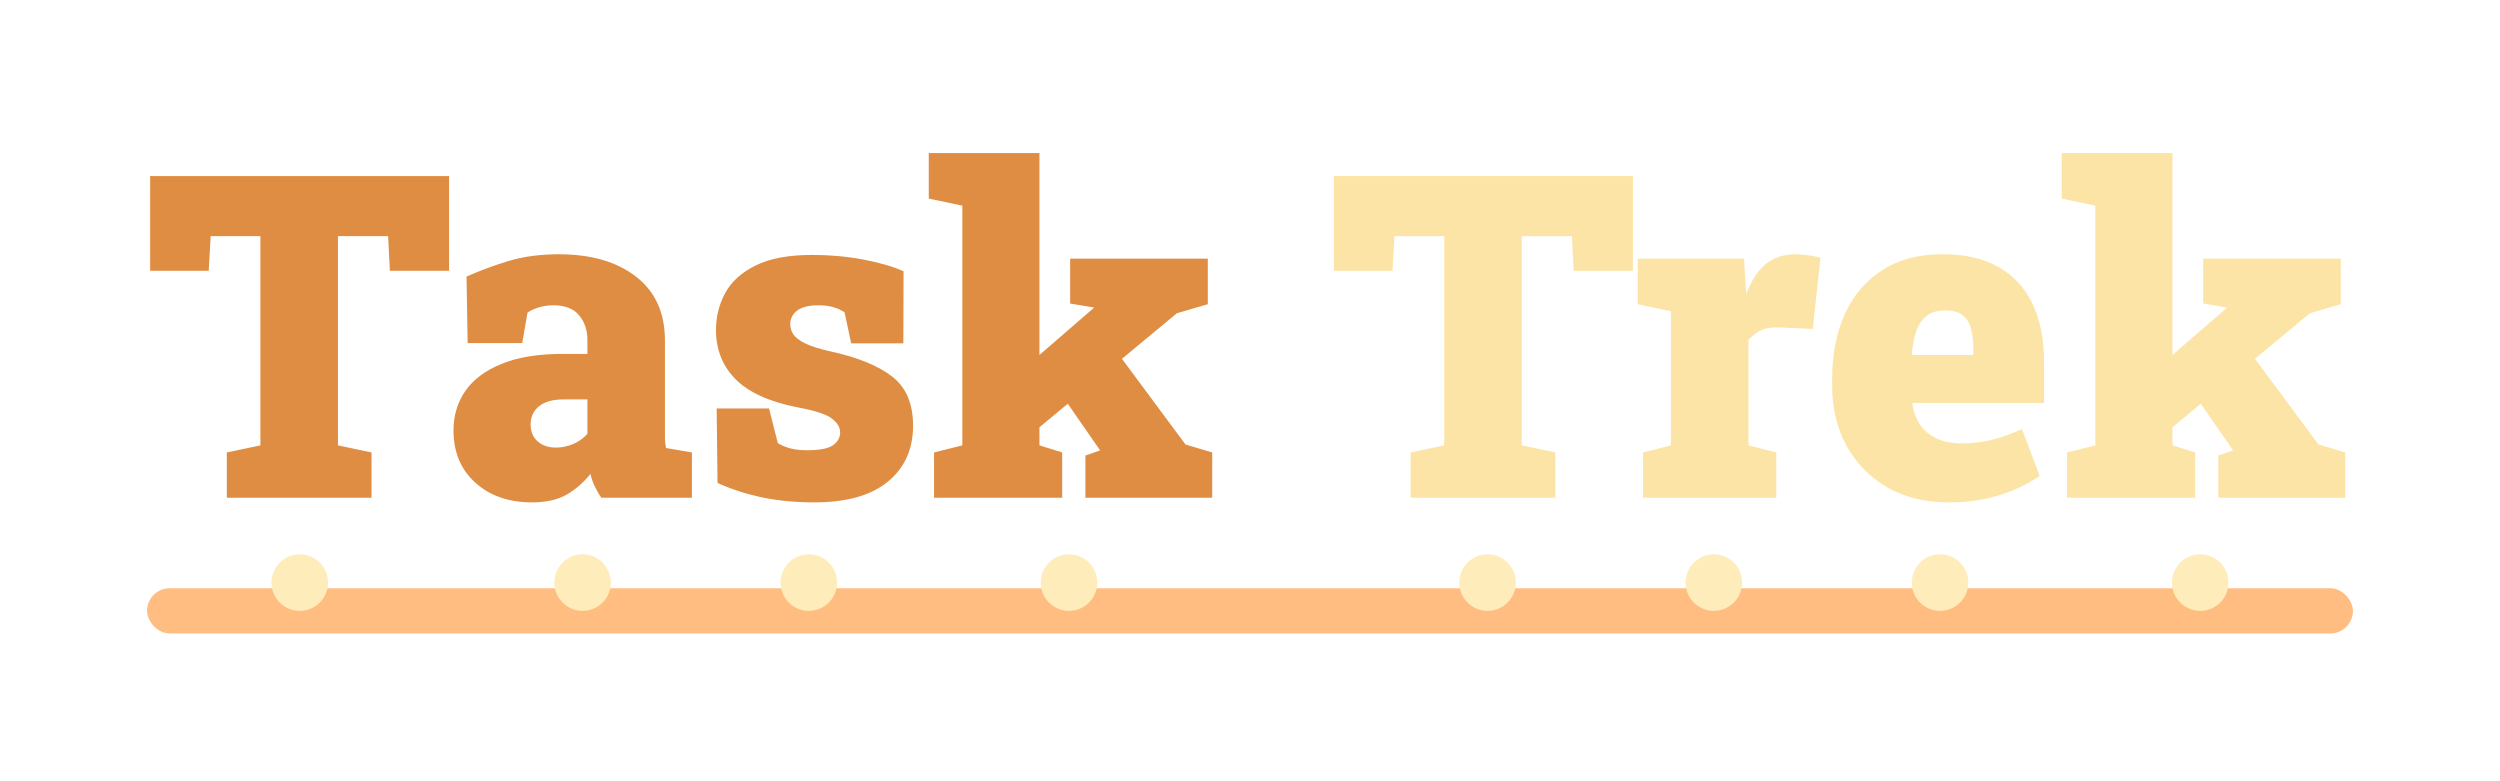 <svg width="221" height="69" viewBox="0 0 221 69" fill="none" xmlns="http://www.w3.org/2000/svg">
<g filter="url(#filter0_d_5_225)">
<path d="M20.051 44V39.996L23.02 39.371V20.875H18.625L18.449 23.941H13.273V15.562H39.699V23.941H34.465L34.309 20.875H29.875V39.371L32.844 39.996V44H20.051ZM47.023 44.41C44.979 44.41 43.312 43.831 42.023 42.672C40.734 41.513 40.09 39.97 40.09 38.043C40.09 36.728 40.441 35.562 41.145 34.547C41.861 33.531 42.928 32.737 44.348 32.164C45.78 31.578 47.57 31.285 49.719 31.285H51.926V30.035C51.926 29.189 51.685 28.473 51.203 27.887C50.721 27.288 49.96 26.988 48.918 26.988C48.475 26.988 48.059 27.047 47.668 27.164C47.29 27.268 46.945 27.424 46.633 27.633L46.164 30.328H41.34L41.242 24.449C42.44 23.915 43.69 23.453 44.992 23.062C46.307 22.672 47.772 22.477 49.387 22.477C52.264 22.477 54.55 23.141 56.242 24.469C57.935 25.784 58.781 27.665 58.781 30.113V37.906C58.781 38.206 58.781 38.499 58.781 38.785C58.794 39.072 58.827 39.345 58.879 39.605L61.164 39.996V44H53.156C52.987 43.766 52.805 43.453 52.609 43.062C52.414 42.672 52.277 42.281 52.199 41.891C51.561 42.685 50.845 43.303 50.051 43.746C49.257 44.189 48.247 44.41 47.023 44.41ZM49.133 39.566C49.628 39.566 50.122 39.469 50.617 39.273C51.125 39.065 51.561 38.759 51.926 38.355V35.309H49.797C48.872 35.309 48.156 35.51 47.648 35.914C47.154 36.318 46.906 36.852 46.906 37.516C46.906 38.154 47.115 38.655 47.531 39.02C47.948 39.384 48.482 39.566 49.133 39.566ZM71.984 44.41C70.318 44.41 68.762 44.26 67.316 43.961C65.884 43.648 64.588 43.225 63.43 42.691L63.352 36.109H67.981L68.762 39.176C69.035 39.345 69.387 39.495 69.816 39.625C70.246 39.742 70.76 39.801 71.359 39.801C72.466 39.801 73.228 39.651 73.644 39.352C74.061 39.052 74.269 38.675 74.269 38.219C74.269 37.776 74.029 37.372 73.547 37.008C73.078 36.63 72.069 36.298 70.519 36.012C68.046 35.53 66.223 34.71 65.051 33.551C63.879 32.379 63.293 30.921 63.293 29.176C63.293 27.991 63.566 26.897 64.113 25.895C64.66 24.892 65.552 24.085 66.789 23.473C68.039 22.848 69.706 22.535 71.789 22.535C73.378 22.535 74.888 22.672 76.32 22.945C77.766 23.219 78.951 23.564 79.875 23.98L79.856 30.348H75.246L74.66 27.613C74.361 27.405 74.022 27.249 73.644 27.145C73.267 27.04 72.844 26.988 72.375 26.988C71.503 26.988 70.865 27.145 70.461 27.457C70.057 27.77 69.856 28.173 69.856 28.668C69.856 28.954 69.94 29.241 70.109 29.527C70.292 29.814 70.643 30.087 71.164 30.348C71.685 30.608 72.447 30.849 73.449 31.07C75.858 31.604 77.668 32.346 78.879 33.297C80.103 34.247 80.715 35.693 80.715 37.633C80.715 39.716 79.966 41.37 78.469 42.594C76.984 43.805 74.823 44.41 71.984 44.41ZM82.57 44V39.996L85.07 39.371V18.18L82.102 17.555V13.531H91.887V39.371L93.898 39.996V44H82.57ZM95.949 44V40.27L97.238 39.82L97.199 39.742L94.211 35.426L98.859 31.285L104.797 39.293L107.16 39.996V44H95.949ZM91.086 38.434L87.531 35.152L96.711 27.203V27.184L94.602 26.832V22.867H106.77V26.891L104.035 27.691L91.086 38.434Z" fill="#DE8D43"/>
<path d="M124.699 44V39.996L127.668 39.371V20.875H123.273L123.098 23.941H117.922V15.562H144.348V23.941H139.113L138.957 20.875H134.523V39.371L137.492 39.996V44H124.699ZM145.246 44V39.996L147.707 39.371V27.516L144.777 26.891V22.867H154.172L154.328 25.445L154.367 25.973C154.836 24.775 155.415 23.896 156.105 23.336C156.809 22.763 157.681 22.477 158.723 22.477C159.009 22.477 159.348 22.503 159.738 22.555C160.129 22.594 160.526 22.672 160.93 22.789L160.246 29.078L157.316 28.941C156.639 28.915 156.105 28.994 155.715 29.176C155.337 29.345 154.953 29.631 154.562 30.035V39.371L157.023 39.996V44H145.246ZM172.258 44.41C170.188 44.41 168.378 43.967 166.828 43.082C165.292 42.184 164.094 40.96 163.234 39.41C162.388 37.861 161.965 36.109 161.965 34.156V33.434C161.965 31.285 162.342 29.384 163.098 27.73C163.853 26.077 164.96 24.788 166.418 23.863C167.876 22.926 169.667 22.463 171.789 22.477C173.703 22.477 175.318 22.848 176.633 23.59C177.961 24.319 178.97 25.4 179.66 26.832C180.35 28.251 180.695 30.003 180.695 32.086V35.621H169.074L169.055 35.758C169.159 36.422 169.38 37.014 169.719 37.535C170.07 38.043 170.552 38.447 171.164 38.746C171.776 39.046 172.531 39.195 173.43 39.195C174.315 39.195 175.181 39.098 176.027 38.902C176.887 38.694 177.792 38.368 178.742 37.926L180.305 42.066C179.354 42.743 178.195 43.303 176.828 43.746C175.461 44.189 173.938 44.41 172.258 44.41ZM169.074 31.383H174.445V30.875C174.445 30.12 174.367 29.488 174.211 28.98C174.068 28.473 173.814 28.088 173.449 27.828C173.085 27.568 172.583 27.438 171.945 27.438C171.255 27.438 170.702 27.607 170.285 27.945C169.882 28.271 169.582 28.727 169.387 29.312C169.204 29.885 169.074 30.543 168.996 31.285L169.074 31.383ZM182.727 44V39.996L185.227 39.371V18.18L182.258 17.555V13.531H192.043V39.371L194.055 39.996V44H182.727ZM196.105 44V40.27L197.395 39.82L197.355 39.742L194.367 35.426L199.016 31.285L204.953 39.293L207.316 39.996V44H196.105ZM191.242 38.434L187.688 35.152L196.867 27.203V27.184L194.758 26.832V22.867H206.926V26.891L204.191 27.691L191.242 38.434Z" fill="#FCE4A6"/>
</g>
<g filter="url(#filter1_d_5_225)">
<rect x="13" y="52" width="195" height="4" rx="2" fill="#FFBD81"/>
</g>
<g filter="url(#filter2_d_5_225)">
<circle cx="26.5" cy="53.5" r="2.5" fill="#FFECBB"/>
</g>
<g filter="url(#filter3_d_5_225)">
<circle cx="51.5" cy="53.5" r="2.5" fill="#FFECBB"/>
</g>
<g filter="url(#filter4_d_5_225)">
<circle cx="71.5" cy="53.5" r="2.5" fill="#FFECBB"/>
</g>
<g filter="url(#filter5_d_5_225)">
<circle cx="94.5" cy="53.5" r="2.5" fill="#FFECBB"/>
</g>
<g filter="url(#filter6_d_5_225)">
<path d="M134 53.5C134 54.881 132.881 56 131.5 56C130.119 56 129 54.881 129 53.5C129 52.119 130.119 51 131.5 51C132.881 51 134 52.119 134 53.5Z" fill="#FFECBB"/>
</g>
<g filter="url(#filter7_d_5_225)">
<circle cx="151.5" cy="53.5" r="2.5" fill="#FFECBB"/>
</g>
<g filter="url(#filter8_d_5_225)">
<circle cx="171.5" cy="53.5" r="2.5" fill="#FFECBB"/>
</g>
<g filter="url(#filter9_d_5_225)">
<circle cx="194.5" cy="53.5" r="2.5" fill="#FFECBB"/>
</g>
<defs>
<filter id="filter0_d_5_225" x="3.273" y="3.531" width="214.043" height="50.879" filterUnits="userSpaceOnUse" color-interpolation-filters="sRGB">
<feFlood flood-opacity="0" result="BackgroundImageFix"/>
<feColorMatrix in="SourceAlpha" type="matrix" values="0 0 0 0 0 0 0 0 0 0 0 0 0 0 0 0 0 0 127 0" result="hardAlpha"/>
<feOffset/>
<feGaussianBlur stdDeviation="5"/>
<feComposite in2="hardAlpha" operator="out"/>
<feColorMatrix type="matrix" values="0 0 0 0 1 0 0 0 0 0.78 0 0 0 0 0.579 0 0 0 0.2 0"/>
<feBlend mode="normal" in2="BackgroundImageFix" result="effect1_dropShadow_5_225"/>
<feBlend mode="normal" in="SourceGraphic" in2="effect1_dropShadow_5_225" result="shape"/>
</filter>
<filter id="filter1_d_5_225" x="0" y="39" width="221" height="30" filterUnits="userSpaceOnUse" color-interpolation-filters="sRGB">
<feFlood flood-opacity="0" result="BackgroundImageFix"/>
<feColorMatrix in="SourceAlpha" type="matrix" values="0 0 0 0 0 0 0 0 0 0 0 0 0 0 0 0 0 0 127 0" result="hardAlpha"/>
<feMorphology radius="3" operator="dilate" in="SourceAlpha" result="effect1_dropShadow_5_225"/>
<feOffset/>
<feGaussianBlur stdDeviation="5"/>
<feComposite in2="hardAlpha" operator="out"/>
<feColorMatrix type="matrix" values="0 0 0 0 1 0 0 0 0 0.725 0 0 0 0 0.312 0 0 0 0.2 0"/>
<feBlend mode="normal" in2="BackgroundImageFix" result="effect1_dropShadow_5_225"/>
<feBlend mode="normal" in="SourceGraphic" in2="effect1_dropShadow_5_225" result="shape"/>
</filter>
<filter id="filter2_d_5_225" x="14" y="39" width="25" height="25" filterUnits="userSpaceOnUse" color-interpolation-filters="sRGB">
<feFlood flood-opacity="0" result="BackgroundImageFix"/>
<feColorMatrix in="SourceAlpha" type="matrix" values="0 0 0 0 0 0 0 0 0 0 0 0 0 0 0 0 0 0 127 0" result="hardAlpha"/>
<feOffset dy="-2"/>
<feGaussianBlur stdDeviation="5"/>
<feComposite in2="hardAlpha" operator="out"/>
<feColorMatrix type="matrix" values="0 0 0 0 1 0 0 0 0 0.921 0 0 0 0 0.767 0 0 0 0.3 0"/>
<feBlend mode="normal" in2="BackgroundImageFix" result="effect1_dropShadow_5_225"/>
<feBlend mode="normal" in="SourceGraphic" in2="effect1_dropShadow_5_225" result="shape"/>
</filter>
<filter id="filter3_d_5_225" x="39" y="39" width="25" height="25" filterUnits="userSpaceOnUse" color-interpolation-filters="sRGB">
<feFlood flood-opacity="0" result="BackgroundImageFix"/>
<feColorMatrix in="SourceAlpha" type="matrix" values="0 0 0 0 0 0 0 0 0 0 0 0 0 0 0 0 0 0 127 0" result="hardAlpha"/>
<feOffset dy="-2"/>
<feGaussianBlur stdDeviation="5"/>
<feComposite in2="hardAlpha" operator="out"/>
<feColorMatrix type="matrix" values="0 0 0 0 1 0 0 0 0 0.921 0 0 0 0 0.767 0 0 0 0.3 0"/>
<feBlend mode="normal" in2="BackgroundImageFix" result="effect1_dropShadow_5_225"/>
<feBlend mode="normal" in="SourceGraphic" in2="effect1_dropShadow_5_225" result="shape"/>
</filter>
<filter id="filter4_d_5_225" x="59" y="39" width="25" height="25" filterUnits="userSpaceOnUse" color-interpolation-filters="sRGB">
<feFlood flood-opacity="0" result="BackgroundImageFix"/>
<feColorMatrix in="SourceAlpha" type="matrix" values="0 0 0 0 0 0 0 0 0 0 0 0 0 0 0 0 0 0 127 0" result="hardAlpha"/>
<feOffset dy="-2"/>
<feGaussianBlur stdDeviation="5"/>
<feComposite in2="hardAlpha" operator="out"/>
<feColorMatrix type="matrix" values="0 0 0 0 1 0 0 0 0 0.921 0 0 0 0 0.767 0 0 0 0.3 0"/>
<feBlend mode="normal" in2="BackgroundImageFix" result="effect1_dropShadow_5_225"/>
<feBlend mode="normal" in="SourceGraphic" in2="effect1_dropShadow_5_225" result="shape"/>
</filter>
<filter id="filter5_d_5_225" x="82" y="39" width="25" height="25" filterUnits="userSpaceOnUse" color-interpolation-filters="sRGB">
<feFlood flood-opacity="0" result="BackgroundImageFix"/>
<feColorMatrix in="SourceAlpha" type="matrix" values="0 0 0 0 0 0 0 0 0 0 0 0 0 0 0 0 0 0 127 0" result="hardAlpha"/>
<feOffset dy="-2"/>
<feGaussianBlur stdDeviation="5"/>
<feComposite in2="hardAlpha" operator="out"/>
<feColorMatrix type="matrix" values="0 0 0 0 1 0 0 0 0 0.921 0 0 0 0 0.767 0 0 0 0.3 0"/>
<feBlend mode="normal" in2="BackgroundImageFix" result="effect1_dropShadow_5_225"/>
<feBlend mode="normal" in="SourceGraphic" in2="effect1_dropShadow_5_225" result="shape"/>
</filter>
<filter id="filter6_d_5_225" x="119" y="39" width="25" height="25" filterUnits="userSpaceOnUse" color-interpolation-filters="sRGB">
<feFlood flood-opacity="0" result="BackgroundImageFix"/>
<feColorMatrix in="SourceAlpha" type="matrix" values="0 0 0 0 0 0 0 0 0 0 0 0 0 0 0 0 0 0 127 0" result="hardAlpha"/>
<feOffset dy="-2"/>
<feGaussianBlur stdDeviation="5"/>
<feComposite in2="hardAlpha" operator="out"/>
<feColorMatrix type="matrix" values="0 0 0 0 1 0 0 0 0 0.921 0 0 0 0 0.767 0 0 0 0.3 0"/>
<feBlend mode="normal" in2="BackgroundImageFix" result="effect1_dropShadow_5_225"/>
<feBlend mode="normal" in="SourceGraphic" in2="effect1_dropShadow_5_225" result="shape"/>
</filter>
<filter id="filter7_d_5_225" x="139" y="39" width="25" height="25" filterUnits="userSpaceOnUse" color-interpolation-filters="sRGB">
<feFlood flood-opacity="0" result="BackgroundImageFix"/>
<feColorMatrix in="SourceAlpha" type="matrix" values="0 0 0 0 0 0 0 0 0 0 0 0 0 0 0 0 0 0 127 0" result="hardAlpha"/>
<feOffset dy="-2"/>
<feGaussianBlur stdDeviation="5"/>
<feComposite in2="hardAlpha" operator="out"/>
<feColorMatrix type="matrix" values="0 0 0 0 1 0 0 0 0 0.921 0 0 0 0 0.767 0 0 0 0.3 0"/>
<feBlend mode="normal" in2="BackgroundImageFix" result="effect1_dropShadow_5_225"/>
<feBlend mode="normal" in="SourceGraphic" in2="effect1_dropShadow_5_225" result="shape"/>
</filter>
<filter id="filter8_d_5_225" x="159" y="39" width="25" height="25" filterUnits="userSpaceOnUse" color-interpolation-filters="sRGB">
<feFlood flood-opacity="0" result="BackgroundImageFix"/>
<feColorMatrix in="SourceAlpha" type="matrix" values="0 0 0 0 0 0 0 0 0 0 0 0 0 0 0 0 0 0 127 0" result="hardAlpha"/>
<feOffset dy="-2"/>
<feGaussianBlur stdDeviation="5"/>
<feComposite in2="hardAlpha" operator="out"/>
<feColorMatrix type="matrix" values="0 0 0 0 1 0 0 0 0 0.921 0 0 0 0 0.767 0 0 0 0.3 0"/>
<feBlend mode="normal" in2="BackgroundImageFix" result="effect1_dropShadow_5_225"/>
<feBlend mode="normal" in="SourceGraphic" in2="effect1_dropShadow_5_225" result="shape"/>
</filter>
<filter id="filter9_d_5_225" x="182" y="39" width="25" height="25" filterUnits="userSpaceOnUse" color-interpolation-filters="sRGB">
<feFlood flood-opacity="0" result="BackgroundImageFix"/>
<feColorMatrix in="SourceAlpha" type="matrix" values="0 0 0 0 0 0 0 0 0 0 0 0 0 0 0 0 0 0 127 0" result="hardAlpha"/>
<feOffset dy="-2"/>
<feGaussianBlur stdDeviation="5"/>
<feComposite in2="hardAlpha" operator="out"/>
<feColorMatrix type="matrix" values="0 0 0 0 1 0 0 0 0 0.921 0 0 0 0 0.767 0 0 0 0.3 0"/>
<feBlend mode="normal" in2="BackgroundImageFix" result="effect1_dropShadow_5_225"/>
<feBlend mode="normal" in="SourceGraphic" in2="effect1_dropShadow_5_225" result="shape"/>
</filter>
</defs>
</svg>
